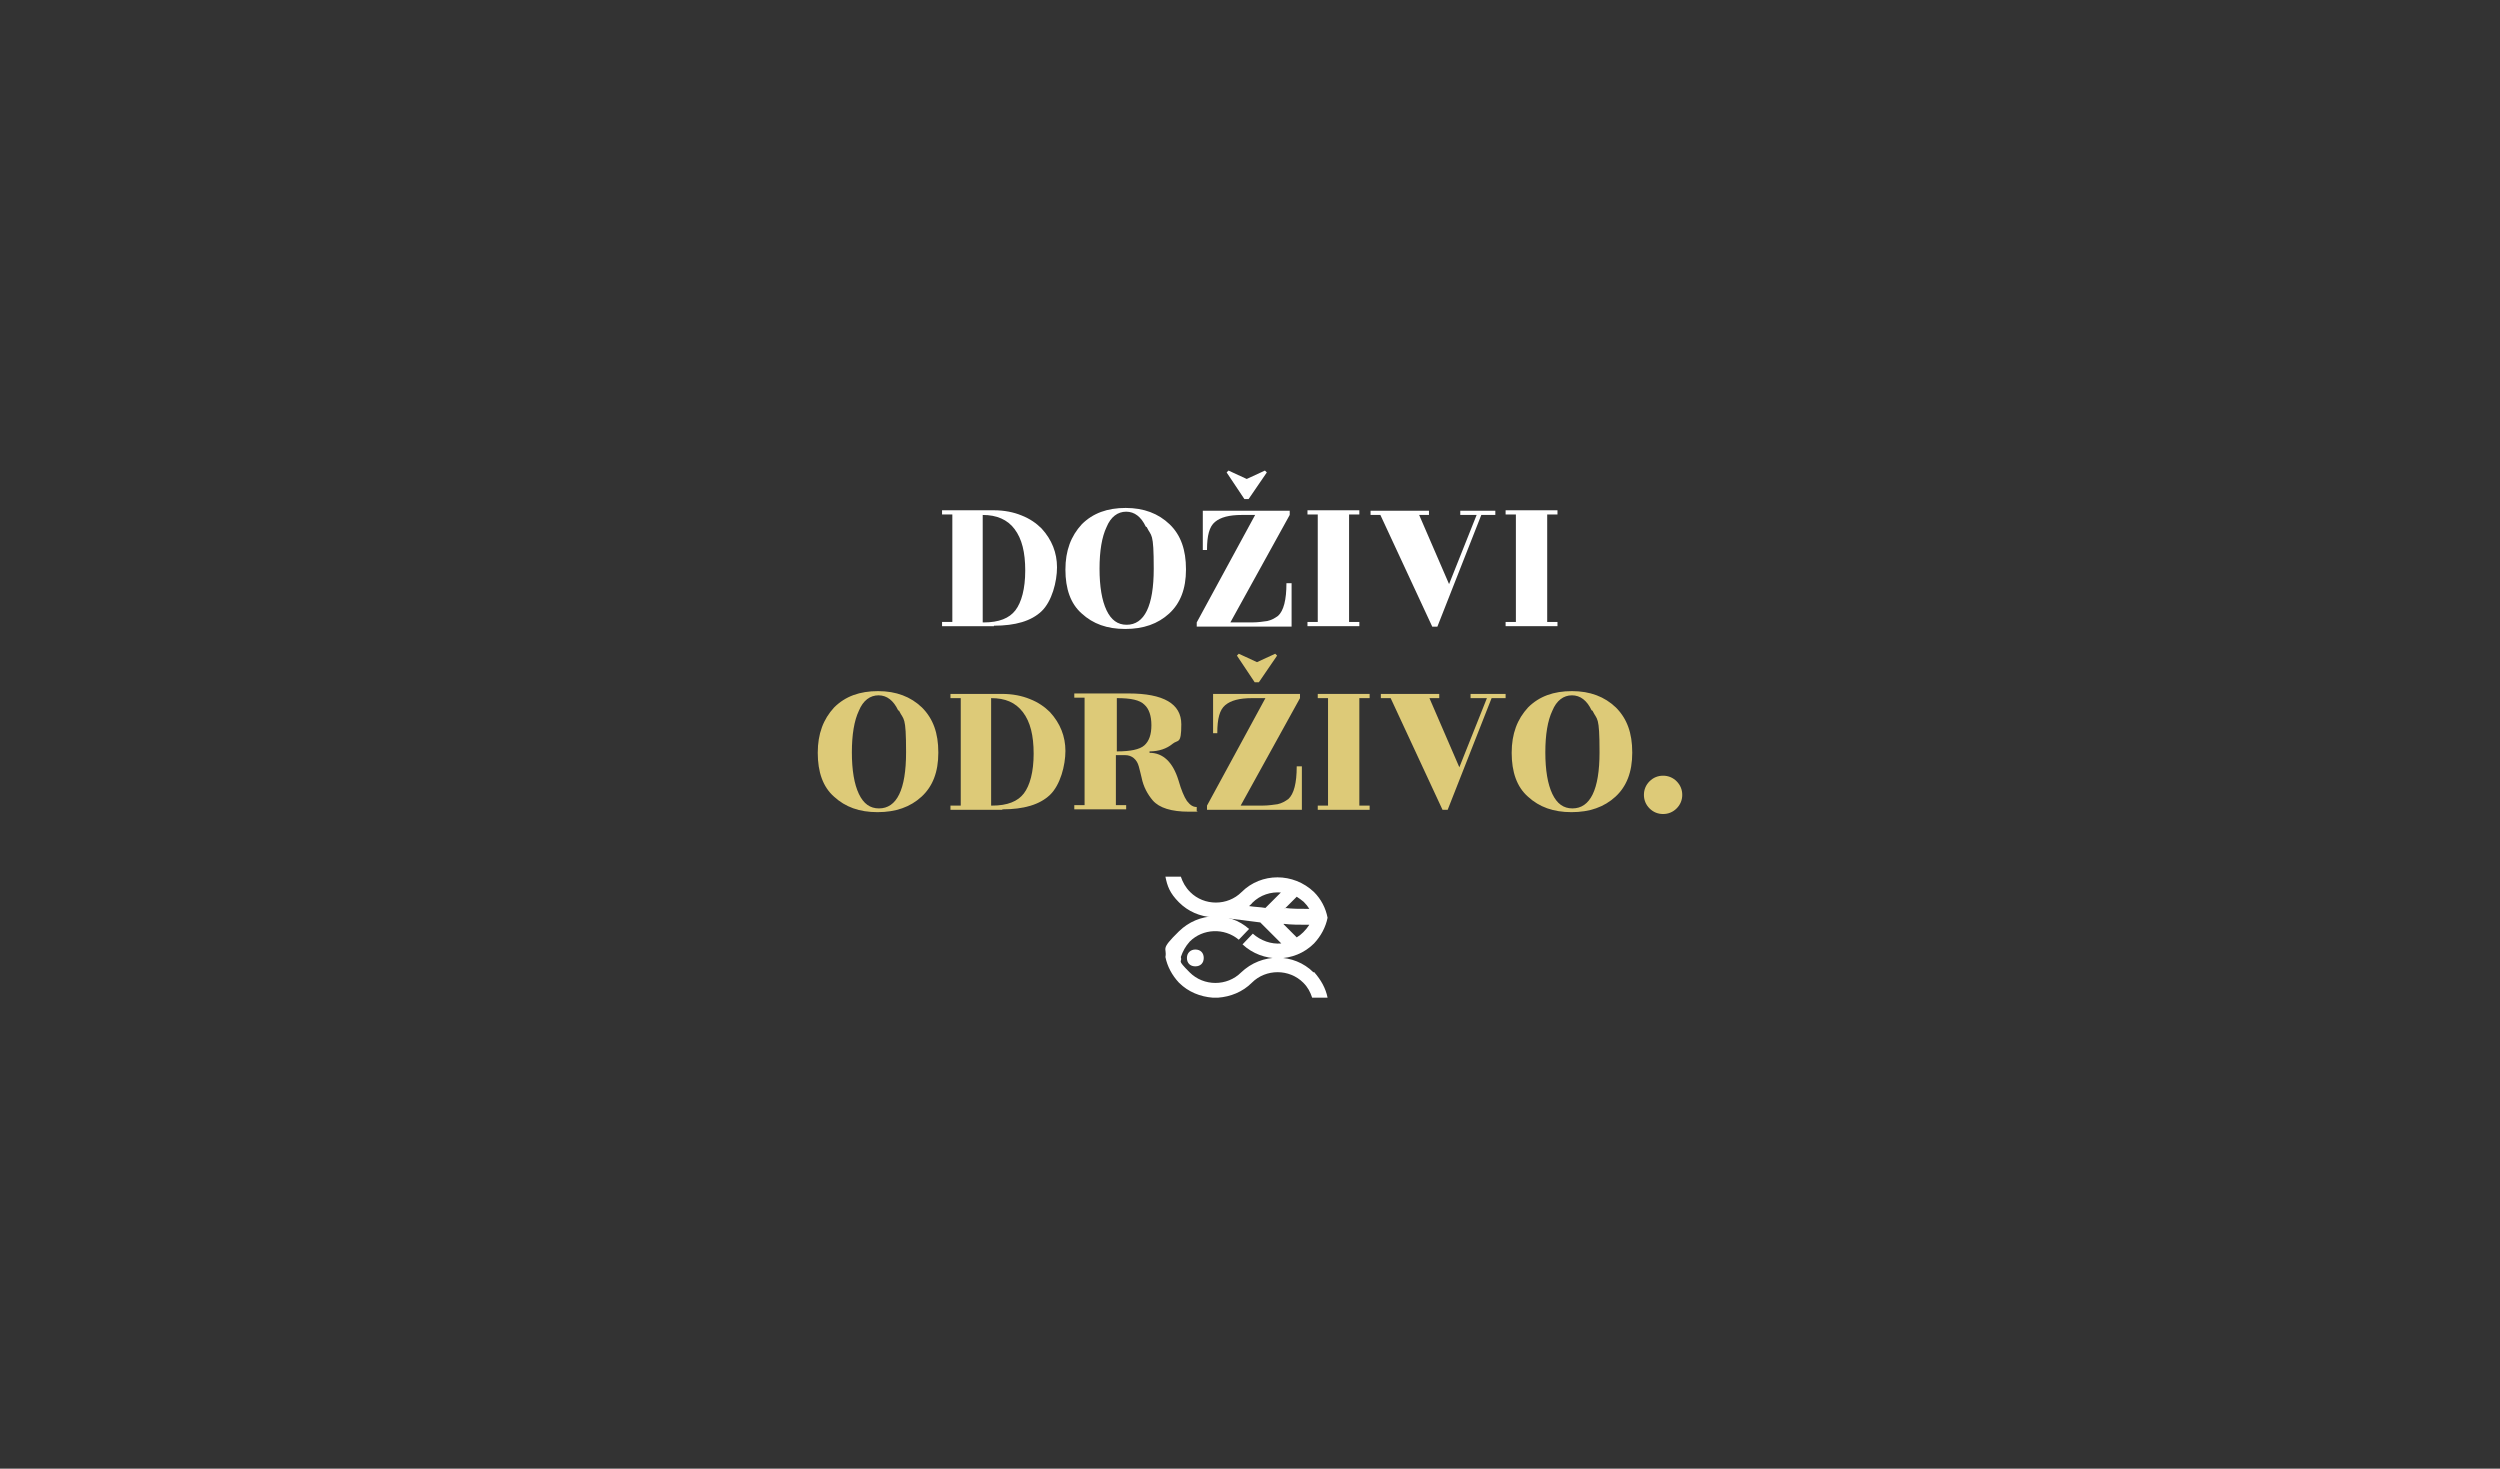 <?xml version="1.0" encoding="UTF-8"?>
<svg xmlns="http://www.w3.org/2000/svg" version="1.1" viewBox="0 0 535 314.3">
  <rect x="0" y="0" width="535" height="314.3" fill="#333333" stroke="none"/>
  <defs>
    <style>
      .cls-1 {
        fill-rule: evenodd;
      }

      .cls-1, .cls-2 {
        fill: #fff;
      }

      .cls-3 {
        fill: #ddca78;
      }
    </style>
  </defs>
  <!-- Generator: Adobe Illustrator 28.7.1, SVG Export Plug-In . SVG Version: 1.2.0 Build 142)  -->
  <g>
    <g id="Layer_1">
      <g id="Layer_1-2" data-name="Layer_1">
        <g id="Layer_1-2">
          <g id="Layer_1-2-2" data-name="Layer_1-2">
            <g>
              <g>
                <path class="cls-2" d="M212.7,134h-11.1v-.9h2.2v-23h-2.2v-.9h11.1c2.2,0,4.2.4,5.9,1.1,1.8.7,3.2,1.7,4.3,2.8,2.2,2.4,3.3,5.2,3.3,8.3s-1.1,7.3-3.3,9.4-5.6,3.1-10.2,3.1h0v.2ZM210.5,133.2c3.3,0,5.5-.9,6.8-2.6s2.1-4.6,2.1-8.5-.7-6.8-2.3-8.9c-1.5-2-3.8-3-6.8-3v23h0Z"/>
                <path class="cls-2" d="M253.8,121.9c0,4.1-1.2,7.2-3.6,9.4s-5.5,3.3-9.4,3.3-6.9-1.1-9.3-3.3c-2.4-2.1-3.5-5.3-3.5-9.4s1.2-7.2,3.5-9.7c2.4-2.4,5.5-3.5,9.4-3.5s7,1.2,9.4,3.5,3.5,5.5,3.5,9.6h0ZM245.2,112.7c-1-2.1-2.4-3.2-4.2-3.2s-3.3,1.1-4.2,3.3c-1,2.1-1.5,5.1-1.5,8.9s.5,6.8,1.5,8.9,2.4,3.1,4.3,3.1c3.8,0,5.8-4,5.8-12s-.5-6.8-1.5-8.9h0Z"/>
                <path class="cls-2" d="M275.5,124.8h.9v9.3h-20.3v-.9l12.5-23h-2.8c-2.8,0-4.6.5-5.8,1.5s-1.7,2.9-1.7,6h-.9v-8.4h18.6v.9l-12.7,23h4.6c1.4,0,2.5-.2,3.3-.3.9-.2,1.6-.6,2.3-1.1,1.2-1.1,1.8-3.4,1.8-7h.2ZM267.1,106.8h-.8l-3.8-5.7.4-.4,3.9,1.8,3.9-1.8.4.4-3.9,5.7h0Z"/>
                <path class="cls-2" d="M290.9,134h-11.1v-.9h2.2v-23h-2.2v-.9h11.1v.9h-2.2v23h2.2v.9h0Z"/>
                <path class="cls-2" d="M320,109.3v.9h-3l-9.4,23.9h-1.1l-11.1-23.9h-2.1v-.9h12.5v.9h-2.1l6.4,14.8,5.9-14.8h-3.5v-.9h7.7-.2Z"/>
                <path class="cls-2" d="M333.3,134h-11.1v-.9h2.2v-23h-2.2v-.9h11.1v.9h-2.2v23h2.2v.9h0Z"/>
              </g>
              <g>
                <path class="cls-3" d="M200.8,161.1c0,4.1-1.2,7.2-3.6,9.4s-5.5,3.3-9.4,3.3-6.9-1.1-9.3-3.3c-2.4-2.1-3.5-5.3-3.5-9.4s1.2-7.2,3.5-9.7c2.4-2.4,5.5-3.5,9.4-3.5s7,1.2,9.4,3.5c2.4,2.4,3.5,5.5,3.5,9.6h0ZM192.2,152c-1-2.1-2.4-3.2-4.2-3.2s-3.3,1.1-4.2,3.3c-1,2.1-1.5,5.1-1.5,8.9s.5,6.8,1.5,8.9c1,2.1,2.4,3.1,4.3,3.1,3.8,0,5.8-4,5.8-12s-.5-6.8-1.5-8.9h0Z"/>
                <path class="cls-3" d="M214.5,173.3h-11.1v-.9h2.2v-23h-2.2v-.9h11.1c2.2,0,4.2.4,5.9,1.1,1.8.7,3.2,1.7,4.3,2.8,2.2,2.4,3.3,5.2,3.3,8.3s-1.1,7.3-3.3,9.4c-2.2,2.1-5.6,3.1-10.2,3.1h0v.2ZM212.3,172.4c3.3,0,5.5-.9,6.8-2.6s2.1-4.6,2.1-8.5-.7-6.8-2.3-8.9-3.8-3-6.8-3v23h0Z"/>
                <path class="cls-3" d="M256.4,173.7h-2c-3.7,0-6.3-.8-7.7-2.4-1.1-1.3-2-2.9-2.4-4.9-.2-.9-.4-1.6-.6-2.4-.4-1.5-1.5-2.4-2.9-2.4h-2v10.7h2.2v.9h-11.1v-.9h2.2v-23h-2.2v-.9h11.6c7.5,0,11.3,2.2,11.3,6.6s-.7,3.2-1.9,4.2-2.9,1.6-4.9,1.6v.3c2.9,0,5,2,6.2,5.9.6,2.1,1.2,3.5,1.8,4.4.7.9,1.3,1.3,2.1,1.3v.9h0ZM239,149.4v11.4c2.9,0,4.9-.4,5.9-1.3,1-.9,1.5-2.3,1.5-4.3s-.5-3.5-1.5-4.4c-1-1-2.9-1.4-5.9-1.4h0Z"/>
                <path class="cls-3" d="M277.7,164h.9v9.3h-20.3v-.9l12.5-23h-2.8c-2.8,0-4.6.5-5.8,1.5s-1.7,2.9-1.7,6h-.9v-8.4h18.6v.9l-12.7,23h4.6c1.4,0,2.5-.2,3.3-.3.9-.2,1.6-.6,2.3-1.1,1.2-1.1,1.8-3.4,1.8-7h.2ZM269.3,146h-.8l-3.8-5.7.4-.4,3.9,1.8,3.9-1.8.4.4-3.9,5.7h0Z"/>
                <path class="cls-3" d="M293.1,173.3h-11.1v-.9h2.2v-23h-2.2v-.9h11.1v.9h-2.2v23h2.2v.9Z"/>
                <path class="cls-3" d="M322.2,148.5v.9h-3l-9.4,23.9h-1.1l-11.1-23.9h-2.1v-.9h12.5v.9h-2.1l6.4,14.8,5.9-14.8h-3.5v-.9h7.7-.2Z"/>
                <path class="cls-3" d="M349.3,161.1c0,4.1-1.2,7.2-3.6,9.4s-5.5,3.3-9.4,3.3-6.9-1.1-9.3-3.3c-2.4-2.1-3.5-5.3-3.5-9.4s1.2-7.2,3.5-9.7c2.4-2.4,5.5-3.5,9.4-3.5s7,1.2,9.4,3.5c2.4,2.4,3.5,5.5,3.5,9.6h0ZM340.6,152c-1-2.1-2.4-3.2-4.2-3.2s-3.3,1.1-4.2,3.3c-1,2.1-1.5,5.1-1.5,8.9s.5,6.8,1.5,8.9,2.4,3.1,4.3,3.1c3.8,0,5.8-4,5.8-12s-.5-6.8-1.5-8.9h0Z"/>
                <path class="cls-3" d="M355.9,174.2c-1.1,0-2.1-.4-2.9-1.2s-1.2-1.8-1.2-2.9.4-2.1,1.2-2.9,1.8-1.2,2.9-1.2,2.1.4,2.9,1.2,1.2,1.8,1.2,2.9-.4,2.1-1.2,2.9-1.8,1.2-2.9,1.2Z"/>
              </g>
            </g>
            <g>
              <path class="cls-1" d="M274.7,197.8l2.8,2.8c.5-.3,1-.7,1.4-1.1.5-.5.9-1,1.3-1.6-2.1,0-3.9,0-5.5-.2M274.1,201.8l-4.4-4.4c-2.7-.3-5-.7-9.2-1.1h-1.1c-2.6-.2-5.1-1.2-7.1-3.2s-2.5-3.5-2.9-5.5h3.3c.4,1.2,1,2.3,2,3.3,3,3,8,3,11,0h0c4.2-4.2,11.1-4.2,15.5,0,1.5,1.5,2.5,3.4,2.9,5.5h0c-.4,2-1.4,3.9-2.9,5.5-4.2,4.2-11,4.2-15.3.2l2.2-2.3c1.7,1.5,3.9,2.3,6.1,2.1M274.9,194.5l2.6-2.6c.5.3,1,.7,1.5,1.1.5.5.9,1,1.2,1.5-2.1,0-3.8,0-5.2-.2M274.1,191l-3.3,3.3c-1.1-.2-2.3-.2-3.5-.4.2-.2.5-.4.7-.7h0c1.7-1.7,4-2.4,6.2-2.2"/>
              <path class="cls-1" d="M281.1,208.1c-4.2-4.2-11.1-4.2-15.5,0h0c-3,3-8,3-11,0s-1.5-2-1.9-3.3h0c.4-1.2,1-2.3,1.9-3.3,2.8-2.8,7.4-3,10.5-.4l2.2-2.3c-4.3-3.8-10.8-3.6-15,.5-4.2,4.1-2.5,3.4-2.9,5.5.4,2,1.4,3.9,2.9,5.5,2,2,4.6,3,7.2,3.2h1.2c2.6-.2,5.2-1.2,7.2-3.2h0c3-3,8-3,11,0,1,1,1.5,2,1.9,3.2h3.3c-.4-2-1.4-3.8-2.9-5.5M255.8,203.2c-1,0-1.8.7-1.8,1.8s.7,1.8,1.8,1.8,1.8-.7,1.8-1.8-.7-1.8-1.8-1.8"/>
            </g>
          </g>
        </g>
      </g>
    </g>
  </g>
</svg>